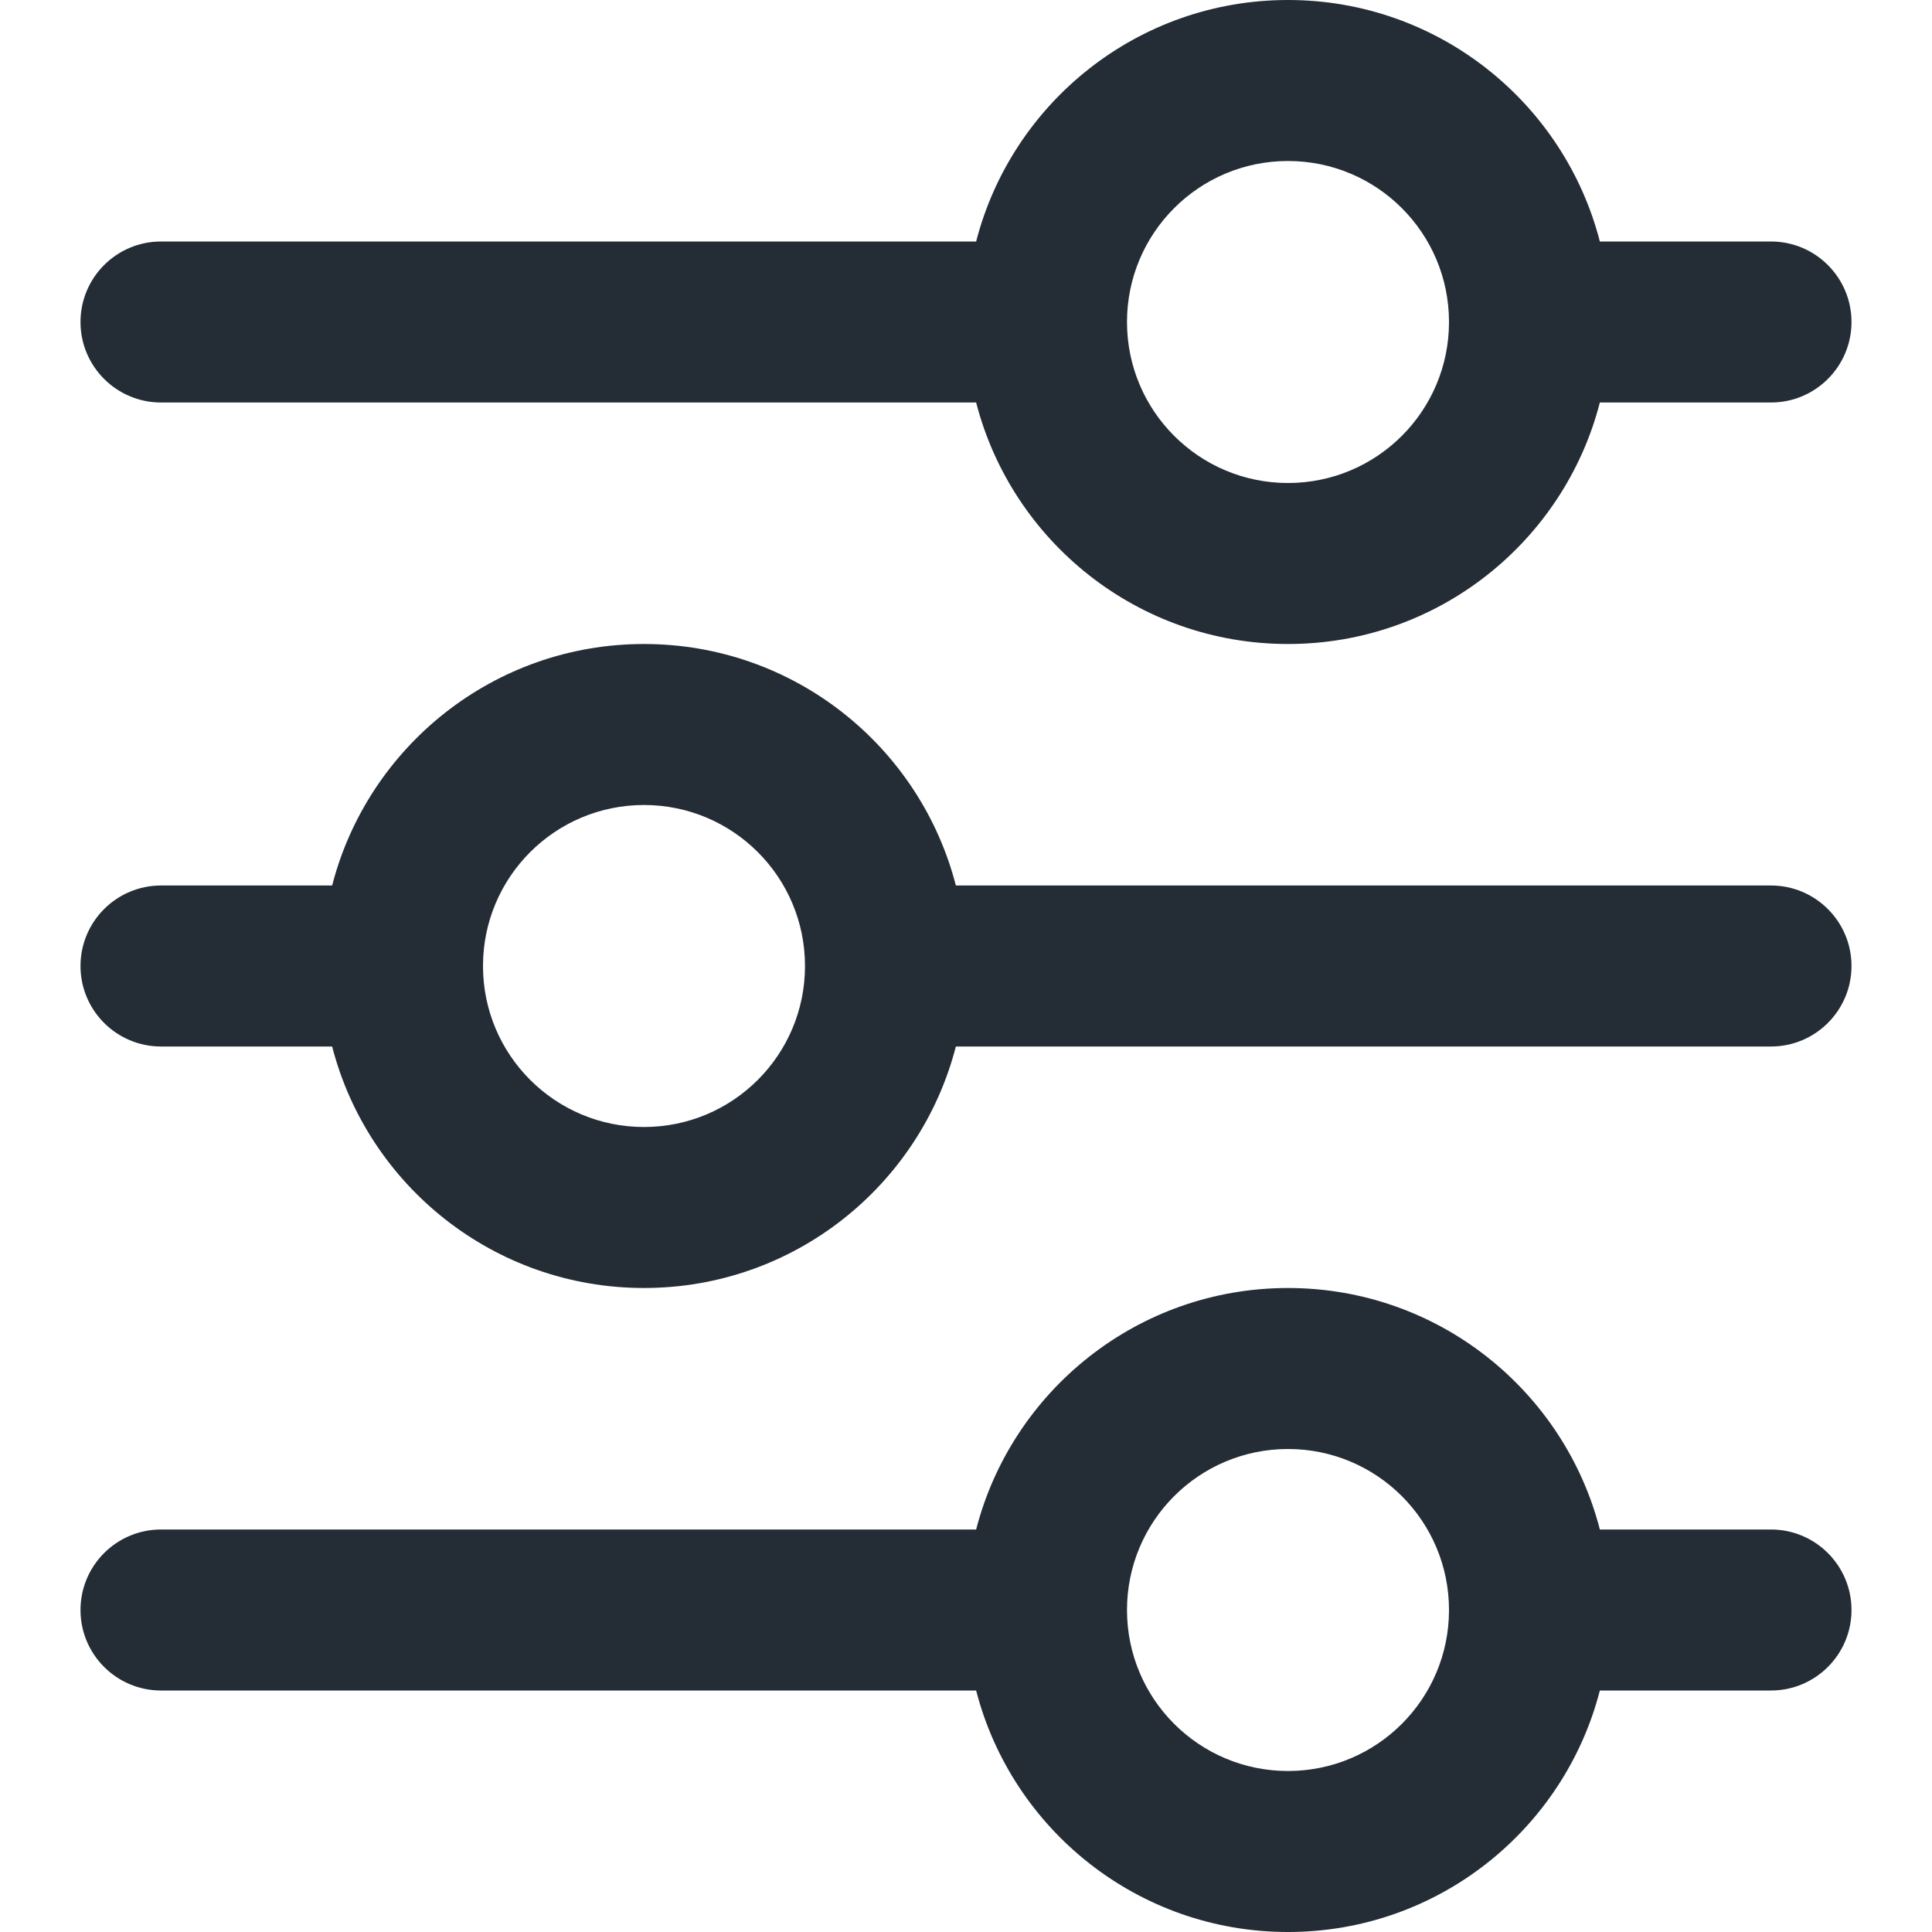 <svg width="24" height="24" viewBox="0 0 24 24" fill="none" xmlns="http://www.w3.org/2000/svg">
<path fill-rule="evenodd" clip-rule="evenodd" d="M22 3H19.874C19.43 1.275 17.864 0 16 0C14.136 0 12.57 1.275 12.126 3H2C1.448 3 1 3.448 1 4C1 4.552 1.448 5 2 5H12.126C12.57 6.725 14.136 8 16 8C17.864 8 19.43 6.725 19.874 5H22C22.552 5 23 4.552 23 4C23 3.448 22.552 3 22 3ZM2 11C1.448 11 1 11.448 1 12C1 12.552 1.448 13 2 13H4.126C4.57 14.725 6.136 16 8 16C9.864 16 11.43 14.725 11.874 13H22C22.552 13 23 12.552 23 12C23 11.448 22.552 11 22 11H11.874C11.43 9.275 9.864 8 8 8C6.136 8 4.57 9.275 4.126 11H2ZM1 20C1 19.448 1.448 19 2 19H12.126C12.57 17.275 14.136 16 16 16C17.864 16 19.43 17.275 19.874 19H22C22.552 19 23 19.448 23 20C23 20.552 22.552 21 22 21H19.874C19.43 22.725 17.864 24 16 24C14.136 24 12.57 22.725 12.126 21H2C1.448 21 1 20.552 1 20ZM16 6C17.105 6 18 5.105 18 4C18 2.895 17.105 2 16 2C14.895 2 14 2.895 14 4C14 5.105 14.895 6 16 6ZM8 14C9.105 14 10 13.105 10 12C10 10.895 9.105 10 8 10C6.895 10 6 10.895 6 12C6 13.105 6.895 14 8 14ZM18 20C18 21.105 17.105 22 16 22C14.895 22 14 21.105 14 20C14 18.895 14.895 18 16 18C17.105 18 18 18.895 18 20Z" fill="#242D35"/>
</svg>
